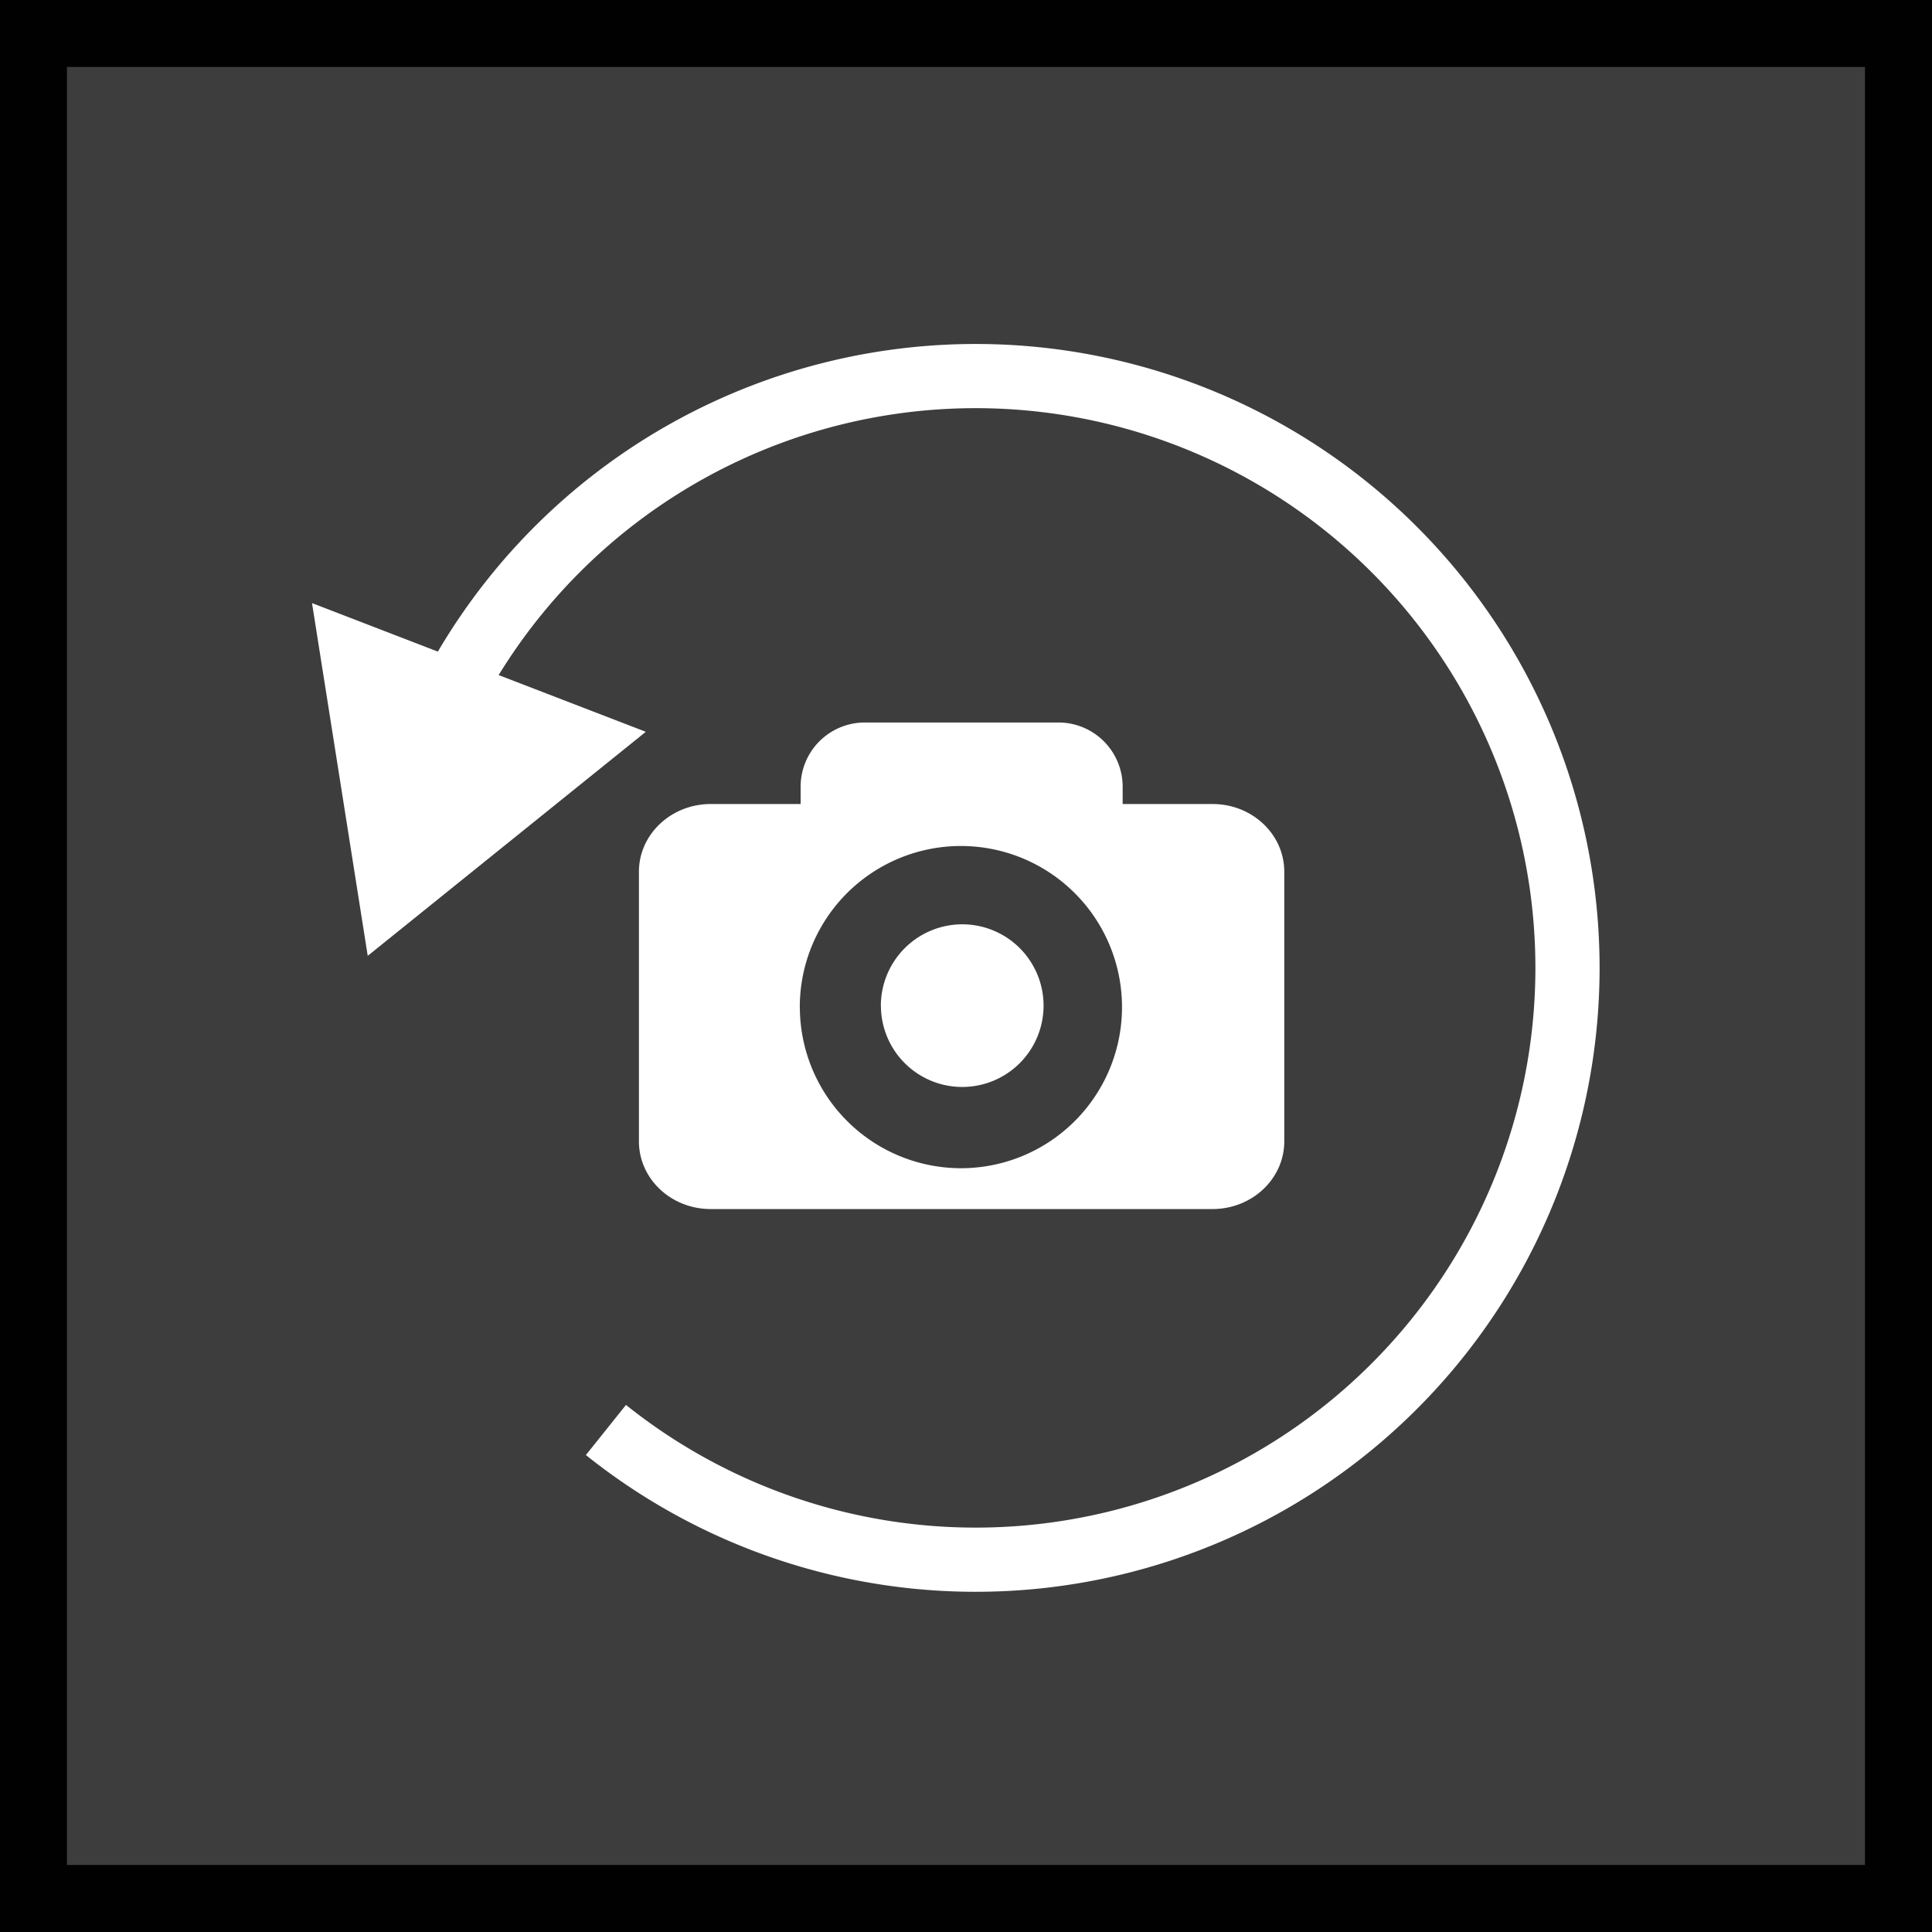 <svg id="Off" xmlns="http://www.w3.org/2000/svg" xmlns:xlink="http://www.w3.org/1999/xlink" viewBox="0 0 300.99 301"><rect x="0" y="0" width="300.99" height="301" fill="#808080" stroke="none"/><defs><style>.cls-1,.cls-4{fill:none;}.cls-2{fill:#3d3d3d;}.cls-3{fill:#000100;}.cls-4{stroke:#fff;stroke-miterlimit:10;stroke-width:10px;}.cls-5{fill:#fff;}.cls-6{clip-path:url(#clip-path);}</style><clipPath id="clip-path"><rect class="cls-1" x="64.99" y="65" width="170.99" height="171"/></clipPath></defs><title>refresh_offPlan de travail 1</title><rect class="cls-2" x="5.21" y="5.21" width="290.55" height="290.55"/><path class="cls-3" d="M301,301H0V0H301ZM10.43,290.55H290.55V10.43H10.43Z"/><path class="cls-4" d="M68.74,111.19A92.2,92.2,0,1,1,94.4,222.78"/><polygon class="cls-5" points="100.61 114.01 57.29 148.91 48.61 93.96 100.61 114.01"/><g id="g3651"><g id="g3657"><g class="cls-6"><g id="g3659"><g id="g3665"><path id="path3667" class="cls-5" d="M137.24,156.66A12.67,12.67,0,1,0,149.87,144a12.7,12.7,0,0,0-12.64,12.7m-12.63.25A25.1,25.1,0,1,1,149.69,182a25.13,25.13,0,0,1-25.08-25.13m10.12-44.31a10,10,0,0,0-10,10.06v2.64h-14c-6.16,0-11.19,4.71-11.19,10.55v42c0,5.84,5,10.55,11.19,10.55H188.9c6.16,0,11.18-4.71,11.18-10.55v-42c0-5.84-5-10.55-11.18-10.55h-14v-2.64a10,10,0,0,0-10.06-10.06Z"/></g></g></g></g></g></svg>
